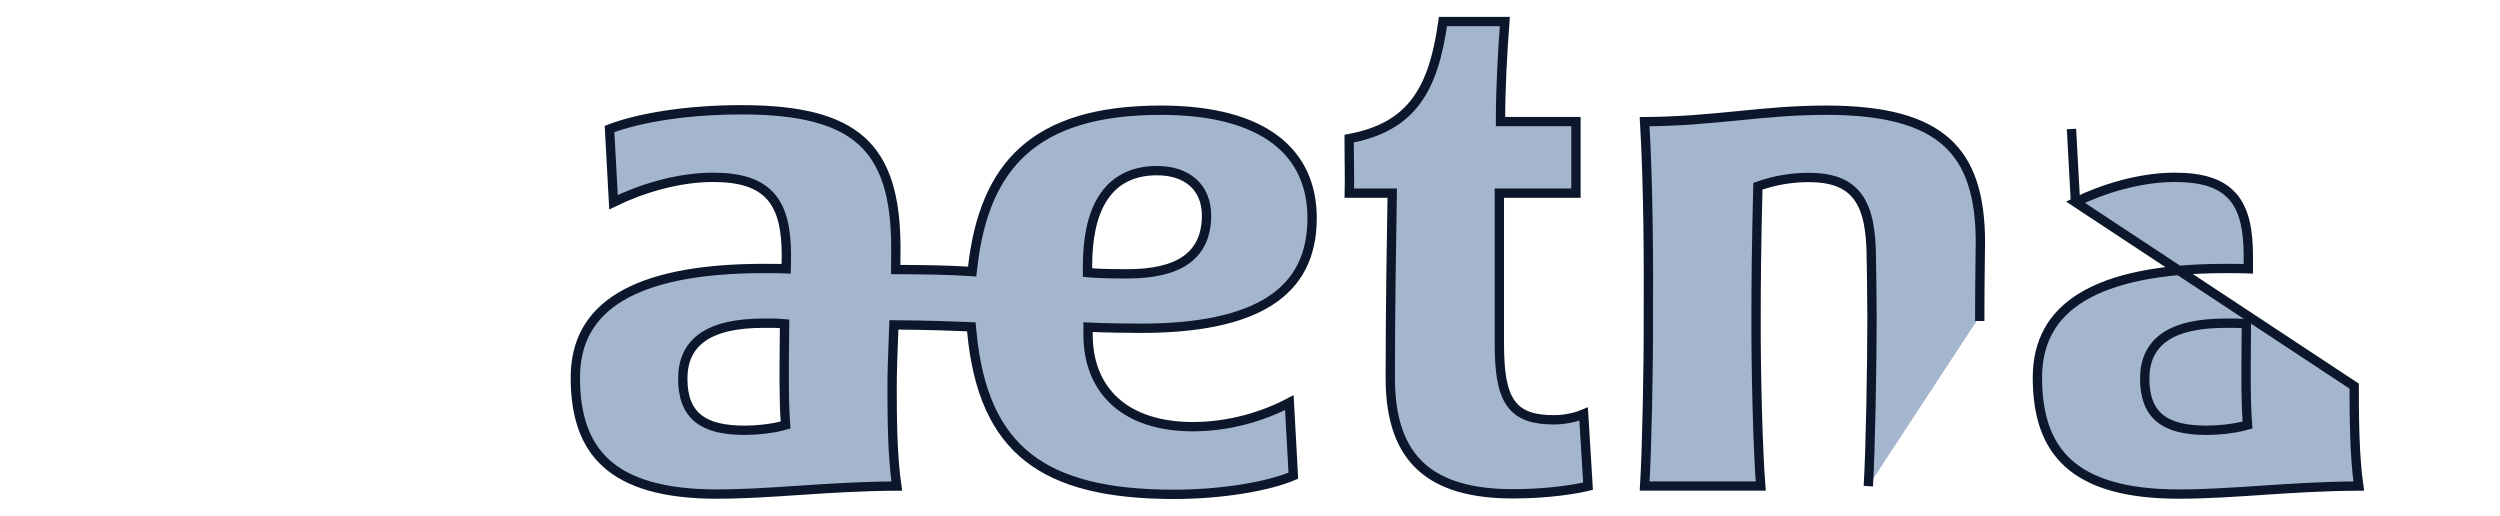 <svg width="126" height="26" viewBox="0 0 126 26" fill="none" xmlns="http://www.w3.org/2000/svg">
<g clip-path="url(#clip0_1_180)">
<path d="M104.603 10.19C105.947 9.532 107.809 8.938 109.605 8.938C110.962 8.938 111.916 9.216 112.519 9.897C113.115 10.57 113.316 11.581 113.316 12.912V13.304V13.547L113.073 13.539C112.889 13.532 112.429 13.532 112.17 13.532C108.862 13.532 106.483 14.034 104.939 14.969C103.413 15.893 102.685 17.25 102.685 19.034C102.685 20.918 103.153 22.367 104.244 23.351C105.34 24.34 107.11 24.901 109.808 24.901C111.148 24.901 112.482 24.812 113.905 24.717C113.995 24.711 114.085 24.705 114.175 24.699C115.622 24.603 117.162 24.506 118.881 24.497C118.657 22.956 118.651 20.887 118.651 19.46C118.651 19.46 118.651 19.46 118.651 19.46L104.603 10.19ZM104.603 10.19L104.402 6.501L104.603 10.19ZM94.163 24.503C94.27 22.774 94.349 18.43 94.349 15.956C94.349 15.425 94.341 14.708 94.332 14.125C94.328 13.833 94.324 13.574 94.321 13.389L94.317 13.17L94.316 13.111L94.316 13.095L94.315 13.094C94.315 13.094 94.315 13.093 94.315 13.092C94.315 11.654 94.139 10.607 93.633 9.922C93.112 9.214 92.284 8.944 91.138 8.944C90.239 8.944 89.41 9.112 88.753 9.335L88.598 9.388L88.594 9.552C88.526 12.26 88.506 14.28 88.506 15.949C88.493 18.728 88.602 22.785 88.741 24.496H82.891C82.999 22.767 83.09 18.425 83.077 15.949C83.09 13.447 83.084 9.443 82.889 6.133C84.642 6.121 86.1 5.981 87.505 5.843L87.622 5.831C89.052 5.69 90.432 5.554 92.035 5.554C94.977 5.554 96.907 6.087 98.104 7.16C99.295 8.226 99.812 9.872 99.812 12.229C99.812 12.229 99.812 12.23 99.812 12.23L99.812 12.233L99.812 12.251L99.811 12.321L99.807 12.583C99.804 12.807 99.8 13.122 99.796 13.487C99.787 14.216 99.779 15.145 99.779 15.942M99.779 15.942C99.779 15.942 99.779 15.942 99.779 15.941L100.014 15.943H99.779C99.779 15.943 99.779 15.943 99.779 15.942ZM48.773 13.673L48.997 13.687L49.022 13.465C49.316 10.89 50.102 8.925 51.583 7.6C53.064 6.274 55.28 5.554 58.508 5.554C61.17 5.554 63.076 6.115 64.311 7.065C65.537 8.008 66.13 9.353 66.13 10.995C66.13 12.899 65.412 14.266 64.005 15.171C62.579 16.087 60.419 16.545 57.509 16.545C56.83 16.545 55.666 16.525 55.084 16.498L54.838 16.487V16.733V16.861C54.838 18.265 55.301 19.435 56.213 20.252C57.121 21.066 58.446 21.504 60.122 21.504C61.982 21.504 63.689 20.973 64.983 20.292L65.184 23.975C63.889 24.527 61.529 24.915 59.17 24.915C55.858 24.915 53.457 24.346 51.815 23.053C50.181 21.766 49.255 19.726 48.975 16.677L48.956 16.473L48.752 16.464C47.993 16.43 46.843 16.39 45.281 16.376L45.052 16.374L45.044 16.602C45.039 16.736 45.034 16.867 45.029 16.997C44.994 17.921 44.962 18.75 44.962 19.46C44.962 20.886 44.968 22.955 45.198 24.497C43.476 24.506 41.935 24.603 40.487 24.699C40.396 24.705 40.306 24.711 40.215 24.717C38.792 24.812 37.459 24.901 36.119 24.901C33.421 24.901 31.651 24.34 30.555 23.351C29.465 22.367 28.997 20.918 28.997 19.034C28.997 17.25 29.726 15.894 31.252 14.969C32.798 14.034 35.176 13.532 38.481 13.532C38.741 13.532 39.207 13.532 39.384 13.539L39.623 13.547L39.628 13.308L39.634 12.916H39.634V12.912C39.634 11.581 39.433 10.57 38.837 9.897C38.234 9.216 37.28 8.938 35.923 8.938C34.133 8.938 32.266 9.532 30.921 10.19L30.72 6.501C32.227 5.928 34.633 5.533 37.368 5.533C40.27 5.533 42.199 6.011 43.408 7.089C44.609 8.161 45.151 9.876 45.151 12.494C45.151 12.637 45.15 12.779 45.148 12.922L45.148 12.926C45.147 13.067 45.145 13.209 45.145 13.351V13.585L45.379 13.586C46.795 13.593 47.829 13.613 48.773 13.673ZM39.54 16.539L39.542 16.322L39.326 16.303C39.135 16.285 38.883 16.287 38.664 16.288C38.612 16.288 38.562 16.288 38.515 16.288C37.113 16.288 36.088 16.521 35.409 16.997C34.712 17.486 34.412 18.205 34.412 19.082C34.412 19.967 34.639 20.642 35.184 21.084C35.718 21.517 36.508 21.686 37.536 21.686C38.172 21.686 38.903 21.603 39.406 21.469L39.593 21.419L39.58 21.226C39.504 20.122 39.52 18.598 39.534 17.177C39.536 16.961 39.538 16.748 39.54 16.539ZM54.811 13.52V13.736L55.026 13.754C55.516 13.795 56.181 13.802 56.794 13.802C58.088 13.802 59.092 13.586 59.777 13.1C60.478 12.601 60.809 11.847 60.809 10.867C60.809 10.156 60.567 9.579 60.114 9.183C59.666 8.791 59.04 8.6 58.313 8.6C57.023 8.6 56.128 9.123 55.569 10.013C55.021 10.885 54.811 12.085 54.811 13.425V13.52ZM75.802 9.734H75.567V9.969V17.306C75.567 18.724 75.706 19.7 76.141 20.317C76.597 20.962 77.332 21.159 78.333 21.159C78.658 21.159 79.01 21.111 79.329 21.03C79.499 20.987 79.665 20.933 79.815 20.869L80.037 24.505C79.427 24.652 78.054 24.888 76.247 24.888C74.182 24.888 72.647 24.452 71.629 23.53C70.616 22.613 70.07 21.173 70.07 19.061C70.07 15.695 70.13 11.998 70.164 9.973L70.168 9.734H69.929H68.006C68.017 9.325 68.013 8.859 68.008 8.395C68.006 8.297 68.005 8.199 68.004 8.102C67.999 7.713 67.994 7.332 67.996 6.988C69.558 6.696 70.633 6.088 71.373 5.094C72.105 4.112 72.487 2.779 72.726 1.085H75.844C75.73 2.538 75.627 4.521 75.627 5.892V6.127H75.862H79.428V9.734H75.802ZM113.215 16.538L113.216 16.322L113.001 16.303C112.81 16.285 112.558 16.287 112.342 16.288C112.291 16.288 112.243 16.288 112.197 16.288C110.795 16.288 109.77 16.521 109.091 16.997C108.394 17.486 108.094 18.205 108.094 19.082C108.094 19.966 108.319 20.641 108.864 21.084C109.396 21.517 110.187 21.686 111.218 21.686C111.848 21.686 112.584 21.603 113.088 21.469L113.276 21.418L113.262 21.224C113.187 20.203 113.198 18.82 113.209 17.492C113.211 17.169 113.214 16.849 113.215 16.538Z" fill="#869DBD" fill-opacity="0.75" stroke="#0D172B" stroke-width="0.47"/>
</g>
<defs>
<clipPath id="clip0_1_180">
<rect width="125.204" height="24.3" fill="white" transform="translate(0.434 0.85)"/>
</clipPath>
</defs>
</svg>
